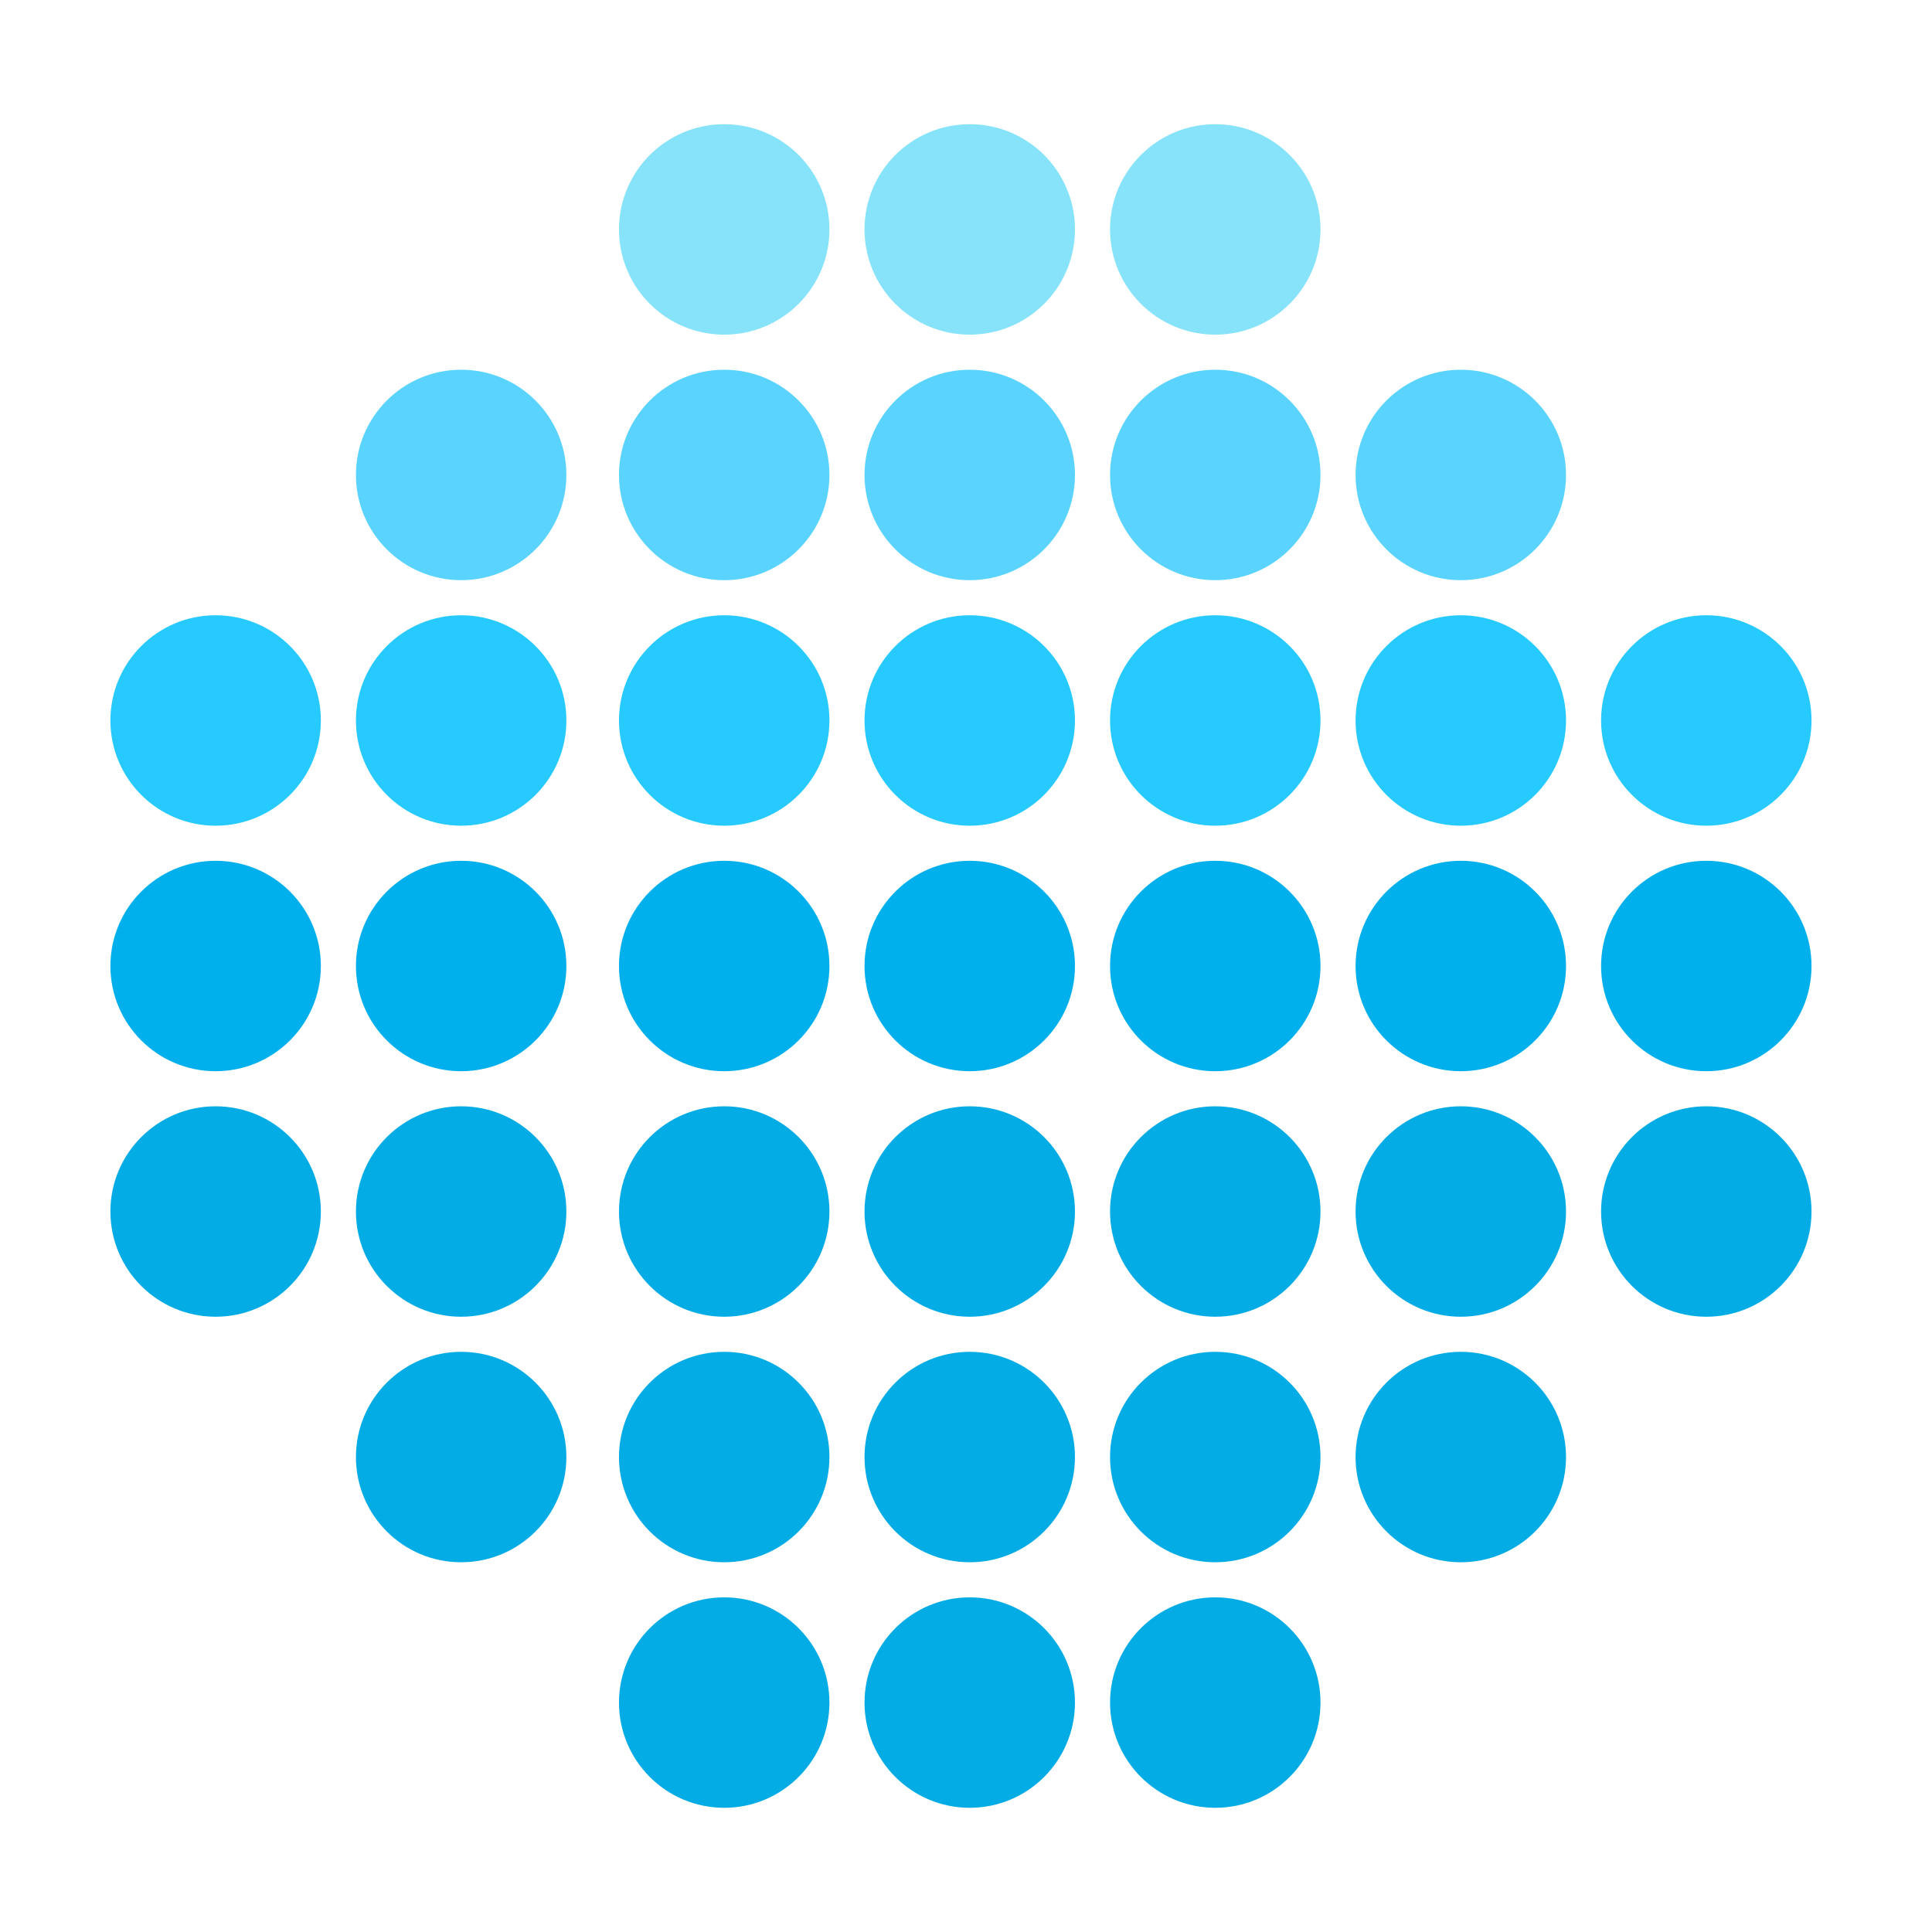 <svg width="70" height="70" viewBox="0 0 70 70" fill="none" xmlns="http://www.w3.org/2000/svg">
<g filter="url(#filter0_d_1_852)">
<path d="M30.052 4.312C30.052 6.418 28.345 8.125 26.24 8.125C24.134 8.125 22.427 6.418 22.427 4.312C22.427 2.207 24.134 0.5 26.24 0.5C28.345 0.5 30.052 2.207 30.052 4.312Z" fill="#86E3FA"/>
</g>
<g filter="url(#filter1_d_1_852)">
<path d="M38.948 4.312C38.948 6.418 37.241 8.125 35.135 8.125C33.03 8.125 31.323 6.418 31.323 4.312C31.323 2.207 33.03 0.5 35.135 0.5C37.241 0.5 38.948 2.207 38.948 4.312Z" fill="#86E3FA"/>
</g>
<g filter="url(#filter2_d_1_852)">
<path d="M47.844 4.312C47.844 6.418 46.137 8.125 44.031 8.125C41.926 8.125 40.219 6.418 40.219 4.312C40.219 2.207 41.926 0.5 44.031 0.5C46.137 0.5 47.844 2.207 47.844 4.312Z" fill="#86E3FA"/>
</g>
<g filter="url(#filter3_d_1_852)">
<path d="M30.052 31C30.052 33.106 28.345 34.812 26.24 34.812C24.134 34.812 22.427 33.106 22.427 31C22.427 28.894 24.134 27.188 26.24 27.188C28.345 27.188 30.052 28.894 30.052 31Z" fill="#00B0ED"/>
</g>
<g filter="url(#filter4_d_1_852)">
<path d="M38.948 31C38.948 33.106 37.241 34.812 35.135 34.812C33.03 34.812 31.323 33.106 31.323 31C31.323 28.894 33.03 27.188 35.135 27.188C37.241 27.188 38.948 28.894 38.948 31Z" fill="#00B0ED"/>
</g>
<g filter="url(#filter5_d_1_852)">
<path d="M47.844 31C47.844 33.106 46.137 34.812 44.031 34.812C41.926 34.812 40.219 33.106 40.219 31C40.219 28.894 41.926 27.188 44.031 27.188C46.137 27.188 47.844 28.894 47.844 31Z" fill="#00B0ED"/>
</g>
<g filter="url(#filter6_d_1_852)">
<path d="M30.052 39.896C30.052 42.001 28.345 43.708 26.24 43.708C24.134 43.708 22.427 42.001 22.427 39.896C22.427 37.79 24.134 36.083 26.24 36.083C28.345 36.083 30.052 37.79 30.052 39.896Z" fill="#04ACE6"/>
</g>
<g filter="url(#filter7_d_1_852)">
<path d="M38.948 39.896C38.948 42.001 37.241 43.708 35.135 43.708C33.03 43.708 31.323 42.001 31.323 39.896C31.323 37.79 33.03 36.083 35.135 36.083C37.241 36.083 38.948 37.79 38.948 39.896Z" fill="#04ACE6"/>
</g>
<g filter="url(#filter8_d_1_852)">
<path d="M47.844 39.896C47.844 42.001 46.137 43.708 44.031 43.708C41.926 43.708 40.219 42.001 40.219 39.896C40.219 37.79 41.926 36.083 44.031 36.083C46.137 36.083 47.844 37.79 47.844 39.896Z" fill="#04ACE6"/>
</g>
<g filter="url(#filter9_d_1_852)">
<path d="M30.052 48.792C30.052 50.897 28.345 52.604 26.24 52.604C24.134 52.604 22.427 50.897 22.427 48.792C22.427 46.686 24.134 44.979 26.24 44.979C28.345 44.979 30.052 46.686 30.052 48.792Z" fill="#04ACE6"/>
</g>
<g filter="url(#filter10_d_1_852)">
<path d="M38.948 48.792C38.948 50.897 37.241 52.604 35.135 52.604C33.03 52.604 31.323 50.897 31.323 48.792C31.323 46.686 33.03 44.979 35.135 44.979C37.241 44.979 38.948 46.686 38.948 48.792Z" fill="#04ACE6"/>
</g>
<g filter="url(#filter11_d_1_852)">
<path d="M47.844 48.792C47.844 50.897 46.137 52.604 44.031 52.604C41.926 52.604 40.219 50.897 40.219 48.792C40.219 46.686 41.926 44.979 44.031 44.979C46.137 44.979 47.844 46.686 47.844 48.792Z" fill="#04ACE6"/>
</g>
<g filter="url(#filter12_d_1_852)">
<path d="M30.052 57.688C30.052 59.793 28.345 61.5 26.24 61.5C24.134 61.5 22.427 59.793 22.427 57.688C22.427 55.582 24.134 53.875 26.24 53.875C28.345 53.875 30.052 55.582 30.052 57.688Z" fill="#04ACE6"/>
</g>
<g filter="url(#filter13_d_1_852)">
<path d="M38.948 57.688C38.948 59.793 37.241 61.5 35.135 61.5C33.03 61.5 31.323 59.793 31.323 57.688C31.323 55.582 33.03 53.875 35.135 53.875C37.241 53.875 38.948 55.582 38.948 57.688Z" fill="#04ACE6"/>
</g>
<g filter="url(#filter14_d_1_852)">
<path d="M47.844 57.688C47.844 59.793 46.137 61.5 44.031 61.5C41.926 61.5 40.219 59.793 40.219 57.688C40.219 55.582 41.926 53.875 44.031 53.875C46.137 53.875 47.844 55.582 47.844 57.688Z" fill="#04ACE6"/>
</g>
<g filter="url(#filter15_d_1_852)">
<path d="M30.052 22.104C30.052 24.21 28.345 25.917 26.24 25.917C24.134 25.917 22.427 24.21 22.427 22.104C22.427 19.999 24.134 18.292 26.24 18.292C28.345 18.292 30.052 19.999 30.052 22.104Z" fill="#26CAFF"/>
</g>
<g filter="url(#filter16_d_1_852)">
<path d="M38.948 22.104C38.948 24.21 37.241 25.917 35.135 25.917C33.03 25.917 31.323 24.21 31.323 22.104C31.323 19.999 33.03 18.292 35.135 18.292C37.241 18.292 38.948 19.999 38.948 22.104Z" fill="#26CAFF"/>
</g>
<g filter="url(#filter17_d_1_852)">
<path d="M47.844 22.104C47.844 24.21 46.137 25.917 44.031 25.917C41.926 25.917 40.219 24.21 40.219 22.104C40.219 19.999 41.926 18.292 44.031 18.292C46.137 18.292 47.844 19.999 47.844 22.104Z" fill="#26CAFF"/>
</g>
<g filter="url(#filter18_d_1_852)">
<path d="M30.052 13.208C30.052 15.314 28.345 17.021 26.24 17.021C24.134 17.021 22.427 15.314 22.427 13.208C22.427 11.103 24.134 9.396 26.24 9.396C28.345 9.396 30.052 11.103 30.052 13.208Z" fill="#5AD4FF"/>
</g>
<g filter="url(#filter19_d_1_852)">
<path d="M38.948 13.208C38.948 15.314 37.241 17.021 35.135 17.021C33.03 17.021 31.323 15.314 31.323 13.208C31.323 11.103 33.03 9.396 35.135 9.396C37.241 9.396 38.948 11.103 38.948 13.208Z" fill="#5AD4FF"/>
</g>
<g filter="url(#filter20_d_1_852)">
<path d="M47.844 13.208C47.844 15.314 46.137 17.021 44.031 17.021C41.926 17.021 40.219 15.314 40.219 13.208C40.219 11.103 41.926 9.396 44.031 9.396C46.137 9.396 47.844 11.103 47.844 13.208Z" fill="#5AD4FF"/>
</g>
<g filter="url(#filter21_d_1_852)">
<path d="M16.708 9.396C18.814 9.396 20.521 11.103 20.521 13.208C20.521 15.314 18.814 17.021 16.708 17.021C14.603 17.021 12.896 15.314 12.896 13.208C12.896 11.103 14.603 9.396 16.708 9.396Z" fill="#5AD4FF"/>
</g>
<g filter="url(#filter22_d_1_852)">
<path d="M16.708 44.979C18.814 44.979 20.521 46.686 20.521 48.792C20.521 50.897 18.814 52.604 16.708 52.604C14.603 52.604 12.896 50.897 12.896 48.792C12.896 46.686 14.603 44.979 16.708 44.979Z" fill="#04ACE6"/>
</g>
<g filter="url(#filter23_d_1_852)">
<path d="M52.927 44.979C55.033 44.979 56.74 46.686 56.74 48.792C56.74 50.897 55.033 52.604 52.927 52.604C50.822 52.604 49.115 50.897 49.115 48.792C49.115 46.686 50.822 44.979 52.927 44.979Z" fill="#04ACE6"/>
</g>
<g filter="url(#filter24_d_1_852)">
<path d="M7.812 36.083C9.918 36.083 11.625 37.79 11.625 39.896C11.625 42.001 9.918 43.708 7.812 43.708C5.707 43.708 4 42.001 4 39.896C4 37.79 5.707 36.083 7.812 36.083Z" fill="#04ACE6"/>
</g>
<g filter="url(#filter25_d_1_852)">
<path d="M16.708 36.083C18.814 36.083 20.521 37.79 20.521 39.896C20.521 42.001 18.814 43.708 16.708 43.708C14.603 43.708 12.896 42.001 12.896 39.896C12.896 37.79 14.603 36.083 16.708 36.083Z" fill="#04ACE6"/>
</g>
<g filter="url(#filter26_d_1_852)">
<path d="M7.812 27.188C9.918 27.188 11.625 28.894 11.625 31C11.625 33.106 9.918 34.812 7.812 34.812C5.707 34.812 4 33.106 4 31C4 28.894 5.707 27.188 7.812 27.188Z" fill="#00B0ED"/>
</g>
<g filter="url(#filter27_d_1_852)">
<path d="M16.708 27.188C18.814 27.188 20.521 28.894 20.521 31C20.521 33.106 18.814 34.812 16.708 34.812C14.603 34.812 12.896 33.106 12.896 31C12.896 28.894 14.603 27.188 16.708 27.188Z" fill="#00B0ED"/>
</g>
<g filter="url(#filter28_d_1_852)">
<path d="M7.812 18.292C9.918 18.292 11.625 19.999 11.625 22.104C11.625 24.21 9.918 25.917 7.812 25.917C5.707 25.917 4 24.21 4 22.104C4 19.999 5.707 18.292 7.812 18.292Z" fill="#26CAFF"/>
</g>
<g filter="url(#filter29_d_1_852)">
<path d="M16.708 18.292C18.814 18.292 20.521 19.999 20.521 22.104C20.521 24.21 18.814 25.917 16.708 25.917C14.603 25.917 12.896 24.21 12.896 22.104C12.896 19.999 14.603 18.292 16.708 18.292Z" fill="#26CAFF"/>
</g>
<g filter="url(#filter30_d_1_852)">
<path d="M52.927 36.083C55.033 36.083 56.74 37.79 56.74 39.896C56.74 42.001 55.033 43.708 52.927 43.708C50.822 43.708 49.115 42.001 49.115 39.896C49.115 37.79 50.822 36.083 52.927 36.083Z" fill="#04ACE6"/>
</g>
<g filter="url(#filter31_d_1_852)">
<path d="M61.823 36.083C63.928 36.083 65.635 37.79 65.635 39.896C65.635 42.001 63.928 43.708 61.823 43.708C59.717 43.708 58.01 42.001 58.01 39.896C58.01 37.79 59.717 36.083 61.823 36.083Z" fill="#04ACE6"/>
</g>
<g filter="url(#filter32_d_1_852)">
<path d="M52.927 27.188C55.033 27.188 56.74 28.894 56.74 31C56.74 33.106 55.033 34.812 52.927 34.812C50.822 34.812 49.115 33.106 49.115 31C49.115 28.894 50.822 27.188 52.927 27.188Z" fill="#00B0ED"/>
</g>
<g filter="url(#filter33_d_1_852)">
<path d="M61.823 27.188C63.928 27.188 65.635 28.894 65.635 31C65.635 33.106 63.928 34.812 61.823 34.812C59.717 34.812 58.01 33.106 58.01 31C58.01 28.894 59.717 27.188 61.823 27.188Z" fill="#00B0ED"/>
</g>
<g filter="url(#filter34_d_1_852)">
<path d="M52.927 18.292C55.033 18.292 56.74 19.999 56.74 22.104C56.74 24.21 55.033 25.917 52.927 25.917C50.822 25.917 49.115 24.21 49.115 22.104C49.115 19.999 50.822 18.292 52.927 18.292Z" fill="#26CAFF"/>
</g>
<g filter="url(#filter35_d_1_852)">
<path d="M61.823 18.292C63.928 18.292 65.635 19.999 65.635 22.104C65.635 24.21 63.928 25.917 61.823 25.917C59.717 25.917 58.01 24.21 58.01 22.104C58.01 19.999 59.717 18.292 61.823 18.292Z" fill="#26CAFF"/>
</g>
<g filter="url(#filter36_d_1_852)">
<path d="M52.927 9.396C55.033 9.396 56.74 11.103 56.74 13.208C56.74 15.314 55.033 17.021 52.927 17.021C50.822 17.021 49.115 15.314 49.115 13.208C49.115 11.103 50.822 9.396 52.927 9.396Z" fill="#5AD4FF"/>
</g>
<defs>
<filter id="filter0_d_1_852" x="18.427" y="0.5" width="15.625" height="15.625" filterUnits="userSpaceOnUse" color-interpolation-filters="sRGB">
<feFlood flood-opacity="0" result="BackgroundImageFix"/>
<feColorMatrix in="SourceAlpha" type="matrix" values="0 0 0 0 0 0 0 0 0 0 0 0 0 0 0 0 0 0 127 0" result="hardAlpha"/>
<feOffset dy="4"/>
<feGaussianBlur stdDeviation="2"/>
<feComposite in2="hardAlpha" operator="out"/>
<feColorMatrix type="matrix" values="0 0 0 0 0 0 0 0 0 0 0 0 0 0 0 0 0 0 0.25 0"/>
<feBlend mode="normal" in2="BackgroundImageFix" result="effect1_dropShadow_1_852"/>
<feBlend mode="normal" in="SourceGraphic" in2="effect1_dropShadow_1_852" result="shape"/>
</filter>
<filter id="filter1_d_1_852" x="27.323" y="0.5" width="15.625" height="15.625" filterUnits="userSpaceOnUse" color-interpolation-filters="sRGB">
<feFlood flood-opacity="0" result="BackgroundImageFix"/>
<feColorMatrix in="SourceAlpha" type="matrix" values="0 0 0 0 0 0 0 0 0 0 0 0 0 0 0 0 0 0 127 0" result="hardAlpha"/>
<feOffset dy="4"/>
<feGaussianBlur stdDeviation="2"/>
<feComposite in2="hardAlpha" operator="out"/>
<feColorMatrix type="matrix" values="0 0 0 0 0 0 0 0 0 0 0 0 0 0 0 0 0 0 0.25 0"/>
<feBlend mode="normal" in2="BackgroundImageFix" result="effect1_dropShadow_1_852"/>
<feBlend mode="normal" in="SourceGraphic" in2="effect1_dropShadow_1_852" result="shape"/>
</filter>
<filter id="filter2_d_1_852" x="36.219" y="0.5" width="15.625" height="15.625" filterUnits="userSpaceOnUse" color-interpolation-filters="sRGB">
<feFlood flood-opacity="0" result="BackgroundImageFix"/>
<feColorMatrix in="SourceAlpha" type="matrix" values="0 0 0 0 0 0 0 0 0 0 0 0 0 0 0 0 0 0 127 0" result="hardAlpha"/>
<feOffset dy="4"/>
<feGaussianBlur stdDeviation="2"/>
<feComposite in2="hardAlpha" operator="out"/>
<feColorMatrix type="matrix" values="0 0 0 0 0 0 0 0 0 0 0 0 0 0 0 0 0 0 0.25 0"/>
<feBlend mode="normal" in2="BackgroundImageFix" result="effect1_dropShadow_1_852"/>
<feBlend mode="normal" in="SourceGraphic" in2="effect1_dropShadow_1_852" result="shape"/>
</filter>
<filter id="filter3_d_1_852" x="18.427" y="27.188" width="15.625" height="15.625" filterUnits="userSpaceOnUse" color-interpolation-filters="sRGB">
<feFlood flood-opacity="0" result="BackgroundImageFix"/>
<feColorMatrix in="SourceAlpha" type="matrix" values="0 0 0 0 0 0 0 0 0 0 0 0 0 0 0 0 0 0 127 0" result="hardAlpha"/>
<feOffset dy="4"/>
<feGaussianBlur stdDeviation="2"/>
<feComposite in2="hardAlpha" operator="out"/>
<feColorMatrix type="matrix" values="0 0 0 0 0 0 0 0 0 0 0 0 0 0 0 0 0 0 0.25 0"/>
<feBlend mode="normal" in2="BackgroundImageFix" result="effect1_dropShadow_1_852"/>
<feBlend mode="normal" in="SourceGraphic" in2="effect1_dropShadow_1_852" result="shape"/>
</filter>
<filter id="filter4_d_1_852" x="27.323" y="27.188" width="15.625" height="15.625" filterUnits="userSpaceOnUse" color-interpolation-filters="sRGB">
<feFlood flood-opacity="0" result="BackgroundImageFix"/>
<feColorMatrix in="SourceAlpha" type="matrix" values="0 0 0 0 0 0 0 0 0 0 0 0 0 0 0 0 0 0 127 0" result="hardAlpha"/>
<feOffset dy="4"/>
<feGaussianBlur stdDeviation="2"/>
<feComposite in2="hardAlpha" operator="out"/>
<feColorMatrix type="matrix" values="0 0 0 0 0 0 0 0 0 0 0 0 0 0 0 0 0 0 0.25 0"/>
<feBlend mode="normal" in2="BackgroundImageFix" result="effect1_dropShadow_1_852"/>
<feBlend mode="normal" in="SourceGraphic" in2="effect1_dropShadow_1_852" result="shape"/>
</filter>
<filter id="filter5_d_1_852" x="36.219" y="27.188" width="15.625" height="15.625" filterUnits="userSpaceOnUse" color-interpolation-filters="sRGB">
<feFlood flood-opacity="0" result="BackgroundImageFix"/>
<feColorMatrix in="SourceAlpha" type="matrix" values="0 0 0 0 0 0 0 0 0 0 0 0 0 0 0 0 0 0 127 0" result="hardAlpha"/>
<feOffset dy="4"/>
<feGaussianBlur stdDeviation="2"/>
<feComposite in2="hardAlpha" operator="out"/>
<feColorMatrix type="matrix" values="0 0 0 0 0 0 0 0 0 0 0 0 0 0 0 0 0 0 0.25 0"/>
<feBlend mode="normal" in2="BackgroundImageFix" result="effect1_dropShadow_1_852"/>
<feBlend mode="normal" in="SourceGraphic" in2="effect1_dropShadow_1_852" result="shape"/>
</filter>
<filter id="filter6_d_1_852" x="18.427" y="36.083" width="15.625" height="15.625" filterUnits="userSpaceOnUse" color-interpolation-filters="sRGB">
<feFlood flood-opacity="0" result="BackgroundImageFix"/>
<feColorMatrix in="SourceAlpha" type="matrix" values="0 0 0 0 0 0 0 0 0 0 0 0 0 0 0 0 0 0 127 0" result="hardAlpha"/>
<feOffset dy="4"/>
<feGaussianBlur stdDeviation="2"/>
<feComposite in2="hardAlpha" operator="out"/>
<feColorMatrix type="matrix" values="0 0 0 0 0 0 0 0 0 0 0 0 0 0 0 0 0 0 0.25 0"/>
<feBlend mode="normal" in2="BackgroundImageFix" result="effect1_dropShadow_1_852"/>
<feBlend mode="normal" in="SourceGraphic" in2="effect1_dropShadow_1_852" result="shape"/>
</filter>
<filter id="filter7_d_1_852" x="27.323" y="36.083" width="15.625" height="15.625" filterUnits="userSpaceOnUse" color-interpolation-filters="sRGB">
<feFlood flood-opacity="0" result="BackgroundImageFix"/>
<feColorMatrix in="SourceAlpha" type="matrix" values="0 0 0 0 0 0 0 0 0 0 0 0 0 0 0 0 0 0 127 0" result="hardAlpha"/>
<feOffset dy="4"/>
<feGaussianBlur stdDeviation="2"/>
<feComposite in2="hardAlpha" operator="out"/>
<feColorMatrix type="matrix" values="0 0 0 0 0 0 0 0 0 0 0 0 0 0 0 0 0 0 0.25 0"/>
<feBlend mode="normal" in2="BackgroundImageFix" result="effect1_dropShadow_1_852"/>
<feBlend mode="normal" in="SourceGraphic" in2="effect1_dropShadow_1_852" result="shape"/>
</filter>
<filter id="filter8_d_1_852" x="36.219" y="36.083" width="15.625" height="15.625" filterUnits="userSpaceOnUse" color-interpolation-filters="sRGB">
<feFlood flood-opacity="0" result="BackgroundImageFix"/>
<feColorMatrix in="SourceAlpha" type="matrix" values="0 0 0 0 0 0 0 0 0 0 0 0 0 0 0 0 0 0 127 0" result="hardAlpha"/>
<feOffset dy="4"/>
<feGaussianBlur stdDeviation="2"/>
<feComposite in2="hardAlpha" operator="out"/>
<feColorMatrix type="matrix" values="0 0 0 0 0 0 0 0 0 0 0 0 0 0 0 0 0 0 0.25 0"/>
<feBlend mode="normal" in2="BackgroundImageFix" result="effect1_dropShadow_1_852"/>
<feBlend mode="normal" in="SourceGraphic" in2="effect1_dropShadow_1_852" result="shape"/>
</filter>
<filter id="filter9_d_1_852" x="18.427" y="44.979" width="15.625" height="15.625" filterUnits="userSpaceOnUse" color-interpolation-filters="sRGB">
<feFlood flood-opacity="0" result="BackgroundImageFix"/>
<feColorMatrix in="SourceAlpha" type="matrix" values="0 0 0 0 0 0 0 0 0 0 0 0 0 0 0 0 0 0 127 0" result="hardAlpha"/>
<feOffset dy="4"/>
<feGaussianBlur stdDeviation="2"/>
<feComposite in2="hardAlpha" operator="out"/>
<feColorMatrix type="matrix" values="0 0 0 0 0 0 0 0 0 0 0 0 0 0 0 0 0 0 0.25 0"/>
<feBlend mode="normal" in2="BackgroundImageFix" result="effect1_dropShadow_1_852"/>
<feBlend mode="normal" in="SourceGraphic" in2="effect1_dropShadow_1_852" result="shape"/>
</filter>
<filter id="filter10_d_1_852" x="27.323" y="44.979" width="15.625" height="15.625" filterUnits="userSpaceOnUse" color-interpolation-filters="sRGB">
<feFlood flood-opacity="0" result="BackgroundImageFix"/>
<feColorMatrix in="SourceAlpha" type="matrix" values="0 0 0 0 0 0 0 0 0 0 0 0 0 0 0 0 0 0 127 0" result="hardAlpha"/>
<feOffset dy="4"/>
<feGaussianBlur stdDeviation="2"/>
<feComposite in2="hardAlpha" operator="out"/>
<feColorMatrix type="matrix" values="0 0 0 0 0 0 0 0 0 0 0 0 0 0 0 0 0 0 0.25 0"/>
<feBlend mode="normal" in2="BackgroundImageFix" result="effect1_dropShadow_1_852"/>
<feBlend mode="normal" in="SourceGraphic" in2="effect1_dropShadow_1_852" result="shape"/>
</filter>
<filter id="filter11_d_1_852" x="36.219" y="44.979" width="15.625" height="15.625" filterUnits="userSpaceOnUse" color-interpolation-filters="sRGB">
<feFlood flood-opacity="0" result="BackgroundImageFix"/>
<feColorMatrix in="SourceAlpha" type="matrix" values="0 0 0 0 0 0 0 0 0 0 0 0 0 0 0 0 0 0 127 0" result="hardAlpha"/>
<feOffset dy="4"/>
<feGaussianBlur stdDeviation="2"/>
<feComposite in2="hardAlpha" operator="out"/>
<feColorMatrix type="matrix" values="0 0 0 0 0 0 0 0 0 0 0 0 0 0 0 0 0 0 0.25 0"/>
<feBlend mode="normal" in2="BackgroundImageFix" result="effect1_dropShadow_1_852"/>
<feBlend mode="normal" in="SourceGraphic" in2="effect1_dropShadow_1_852" result="shape"/>
</filter>
<filter id="filter12_d_1_852" x="18.427" y="53.875" width="15.625" height="15.625" filterUnits="userSpaceOnUse" color-interpolation-filters="sRGB">
<feFlood flood-opacity="0" result="BackgroundImageFix"/>
<feColorMatrix in="SourceAlpha" type="matrix" values="0 0 0 0 0 0 0 0 0 0 0 0 0 0 0 0 0 0 127 0" result="hardAlpha"/>
<feOffset dy="4"/>
<feGaussianBlur stdDeviation="2"/>
<feComposite in2="hardAlpha" operator="out"/>
<feColorMatrix type="matrix" values="0 0 0 0 0 0 0 0 0 0 0 0 0 0 0 0 0 0 0.25 0"/>
<feBlend mode="normal" in2="BackgroundImageFix" result="effect1_dropShadow_1_852"/>
<feBlend mode="normal" in="SourceGraphic" in2="effect1_dropShadow_1_852" result="shape"/>
</filter>
<filter id="filter13_d_1_852" x="27.323" y="53.875" width="15.625" height="15.625" filterUnits="userSpaceOnUse" color-interpolation-filters="sRGB">
<feFlood flood-opacity="0" result="BackgroundImageFix"/>
<feColorMatrix in="SourceAlpha" type="matrix" values="0 0 0 0 0 0 0 0 0 0 0 0 0 0 0 0 0 0 127 0" result="hardAlpha"/>
<feOffset dy="4"/>
<feGaussianBlur stdDeviation="2"/>
<feComposite in2="hardAlpha" operator="out"/>
<feColorMatrix type="matrix" values="0 0 0 0 0 0 0 0 0 0 0 0 0 0 0 0 0 0 0.25 0"/>
<feBlend mode="normal" in2="BackgroundImageFix" result="effect1_dropShadow_1_852"/>
<feBlend mode="normal" in="SourceGraphic" in2="effect1_dropShadow_1_852" result="shape"/>
</filter>
<filter id="filter14_d_1_852" x="36.219" y="53.875" width="15.625" height="15.625" filterUnits="userSpaceOnUse" color-interpolation-filters="sRGB">
<feFlood flood-opacity="0" result="BackgroundImageFix"/>
<feColorMatrix in="SourceAlpha" type="matrix" values="0 0 0 0 0 0 0 0 0 0 0 0 0 0 0 0 0 0 127 0" result="hardAlpha"/>
<feOffset dy="4"/>
<feGaussianBlur stdDeviation="2"/>
<feComposite in2="hardAlpha" operator="out"/>
<feColorMatrix type="matrix" values="0 0 0 0 0 0 0 0 0 0 0 0 0 0 0 0 0 0 0.25 0"/>
<feBlend mode="normal" in2="BackgroundImageFix" result="effect1_dropShadow_1_852"/>
<feBlend mode="normal" in="SourceGraphic" in2="effect1_dropShadow_1_852" result="shape"/>
</filter>
<filter id="filter15_d_1_852" x="18.427" y="18.292" width="15.625" height="15.625" filterUnits="userSpaceOnUse" color-interpolation-filters="sRGB">
<feFlood flood-opacity="0" result="BackgroundImageFix"/>
<feColorMatrix in="SourceAlpha" type="matrix" values="0 0 0 0 0 0 0 0 0 0 0 0 0 0 0 0 0 0 127 0" result="hardAlpha"/>
<feOffset dy="4"/>
<feGaussianBlur stdDeviation="2"/>
<feComposite in2="hardAlpha" operator="out"/>
<feColorMatrix type="matrix" values="0 0 0 0 0 0 0 0 0 0 0 0 0 0 0 0 0 0 0.25 0"/>
<feBlend mode="normal" in2="BackgroundImageFix" result="effect1_dropShadow_1_852"/>
<feBlend mode="normal" in="SourceGraphic" in2="effect1_dropShadow_1_852" result="shape"/>
</filter>
<filter id="filter16_d_1_852" x="27.323" y="18.292" width="15.625" height="15.625" filterUnits="userSpaceOnUse" color-interpolation-filters="sRGB">
<feFlood flood-opacity="0" result="BackgroundImageFix"/>
<feColorMatrix in="SourceAlpha" type="matrix" values="0 0 0 0 0 0 0 0 0 0 0 0 0 0 0 0 0 0 127 0" result="hardAlpha"/>
<feOffset dy="4"/>
<feGaussianBlur stdDeviation="2"/>
<feComposite in2="hardAlpha" operator="out"/>
<feColorMatrix type="matrix" values="0 0 0 0 0 0 0 0 0 0 0 0 0 0 0 0 0 0 0.25 0"/>
<feBlend mode="normal" in2="BackgroundImageFix" result="effect1_dropShadow_1_852"/>
<feBlend mode="normal" in="SourceGraphic" in2="effect1_dropShadow_1_852" result="shape"/>
</filter>
<filter id="filter17_d_1_852" x="36.219" y="18.292" width="15.625" height="15.625" filterUnits="userSpaceOnUse" color-interpolation-filters="sRGB">
<feFlood flood-opacity="0" result="BackgroundImageFix"/>
<feColorMatrix in="SourceAlpha" type="matrix" values="0 0 0 0 0 0 0 0 0 0 0 0 0 0 0 0 0 0 127 0" result="hardAlpha"/>
<feOffset dy="4"/>
<feGaussianBlur stdDeviation="2"/>
<feComposite in2="hardAlpha" operator="out"/>
<feColorMatrix type="matrix" values="0 0 0 0 0 0 0 0 0 0 0 0 0 0 0 0 0 0 0.25 0"/>
<feBlend mode="normal" in2="BackgroundImageFix" result="effect1_dropShadow_1_852"/>
<feBlend mode="normal" in="SourceGraphic" in2="effect1_dropShadow_1_852" result="shape"/>
</filter>
<filter id="filter18_d_1_852" x="18.427" y="9.396" width="15.625" height="15.625" filterUnits="userSpaceOnUse" color-interpolation-filters="sRGB">
<feFlood flood-opacity="0" result="BackgroundImageFix"/>
<feColorMatrix in="SourceAlpha" type="matrix" values="0 0 0 0 0 0 0 0 0 0 0 0 0 0 0 0 0 0 127 0" result="hardAlpha"/>
<feOffset dy="4"/>
<feGaussianBlur stdDeviation="2"/>
<feComposite in2="hardAlpha" operator="out"/>
<feColorMatrix type="matrix" values="0 0 0 0 0 0 0 0 0 0 0 0 0 0 0 0 0 0 0.25 0"/>
<feBlend mode="normal" in2="BackgroundImageFix" result="effect1_dropShadow_1_852"/>
<feBlend mode="normal" in="SourceGraphic" in2="effect1_dropShadow_1_852" result="shape"/>
</filter>
<filter id="filter19_d_1_852" x="27.323" y="9.396" width="15.625" height="15.625" filterUnits="userSpaceOnUse" color-interpolation-filters="sRGB">
<feFlood flood-opacity="0" result="BackgroundImageFix"/>
<feColorMatrix in="SourceAlpha" type="matrix" values="0 0 0 0 0 0 0 0 0 0 0 0 0 0 0 0 0 0 127 0" result="hardAlpha"/>
<feOffset dy="4"/>
<feGaussianBlur stdDeviation="2"/>
<feComposite in2="hardAlpha" operator="out"/>
<feColorMatrix type="matrix" values="0 0 0 0 0 0 0 0 0 0 0 0 0 0 0 0 0 0 0.25 0"/>
<feBlend mode="normal" in2="BackgroundImageFix" result="effect1_dropShadow_1_852"/>
<feBlend mode="normal" in="SourceGraphic" in2="effect1_dropShadow_1_852" result="shape"/>
</filter>
<filter id="filter20_d_1_852" x="36.219" y="9.396" width="15.625" height="15.625" filterUnits="userSpaceOnUse" color-interpolation-filters="sRGB">
<feFlood flood-opacity="0" result="BackgroundImageFix"/>
<feColorMatrix in="SourceAlpha" type="matrix" values="0 0 0 0 0 0 0 0 0 0 0 0 0 0 0 0 0 0 127 0" result="hardAlpha"/>
<feOffset dy="4"/>
<feGaussianBlur stdDeviation="2"/>
<feComposite in2="hardAlpha" operator="out"/>
<feColorMatrix type="matrix" values="0 0 0 0 0 0 0 0 0 0 0 0 0 0 0 0 0 0 0.25 0"/>
<feBlend mode="normal" in2="BackgroundImageFix" result="effect1_dropShadow_1_852"/>
<feBlend mode="normal" in="SourceGraphic" in2="effect1_dropShadow_1_852" result="shape"/>
</filter>
<filter id="filter21_d_1_852" x="8.896" y="9.396" width="15.625" height="15.625" filterUnits="userSpaceOnUse" color-interpolation-filters="sRGB">
<feFlood flood-opacity="0" result="BackgroundImageFix"/>
<feColorMatrix in="SourceAlpha" type="matrix" values="0 0 0 0 0 0 0 0 0 0 0 0 0 0 0 0 0 0 127 0" result="hardAlpha"/>
<feOffset dy="4"/>
<feGaussianBlur stdDeviation="2"/>
<feComposite in2="hardAlpha" operator="out"/>
<feColorMatrix type="matrix" values="0 0 0 0 0 0 0 0 0 0 0 0 0 0 0 0 0 0 0.25 0"/>
<feBlend mode="normal" in2="BackgroundImageFix" result="effect1_dropShadow_1_852"/>
<feBlend mode="normal" in="SourceGraphic" in2="effect1_dropShadow_1_852" result="shape"/>
</filter>
<filter id="filter22_d_1_852" x="8.896" y="44.979" width="15.625" height="15.625" filterUnits="userSpaceOnUse" color-interpolation-filters="sRGB">
<feFlood flood-opacity="0" result="BackgroundImageFix"/>
<feColorMatrix in="SourceAlpha" type="matrix" values="0 0 0 0 0 0 0 0 0 0 0 0 0 0 0 0 0 0 127 0" result="hardAlpha"/>
<feOffset dy="4"/>
<feGaussianBlur stdDeviation="2"/>
<feComposite in2="hardAlpha" operator="out"/>
<feColorMatrix type="matrix" values="0 0 0 0 0 0 0 0 0 0 0 0 0 0 0 0 0 0 0.25 0"/>
<feBlend mode="normal" in2="BackgroundImageFix" result="effect1_dropShadow_1_852"/>
<feBlend mode="normal" in="SourceGraphic" in2="effect1_dropShadow_1_852" result="shape"/>
</filter>
<filter id="filter23_d_1_852" x="45.115" y="44.979" width="15.625" height="15.625" filterUnits="userSpaceOnUse" color-interpolation-filters="sRGB">
<feFlood flood-opacity="0" result="BackgroundImageFix"/>
<feColorMatrix in="SourceAlpha" type="matrix" values="0 0 0 0 0 0 0 0 0 0 0 0 0 0 0 0 0 0 127 0" result="hardAlpha"/>
<feOffset dy="4"/>
<feGaussianBlur stdDeviation="2"/>
<feComposite in2="hardAlpha" operator="out"/>
<feColorMatrix type="matrix" values="0 0 0 0 0 0 0 0 0 0 0 0 0 0 0 0 0 0 0.25 0"/>
<feBlend mode="normal" in2="BackgroundImageFix" result="effect1_dropShadow_1_852"/>
<feBlend mode="normal" in="SourceGraphic" in2="effect1_dropShadow_1_852" result="shape"/>
</filter>
<filter id="filter24_d_1_852" x="0" y="36.083" width="15.625" height="15.625" filterUnits="userSpaceOnUse" color-interpolation-filters="sRGB">
<feFlood flood-opacity="0" result="BackgroundImageFix"/>
<feColorMatrix in="SourceAlpha" type="matrix" values="0 0 0 0 0 0 0 0 0 0 0 0 0 0 0 0 0 0 127 0" result="hardAlpha"/>
<feOffset dy="4"/>
<feGaussianBlur stdDeviation="2"/>
<feComposite in2="hardAlpha" operator="out"/>
<feColorMatrix type="matrix" values="0 0 0 0 0 0 0 0 0 0 0 0 0 0 0 0 0 0 0.25 0"/>
<feBlend mode="normal" in2="BackgroundImageFix" result="effect1_dropShadow_1_852"/>
<feBlend mode="normal" in="SourceGraphic" in2="effect1_dropShadow_1_852" result="shape"/>
</filter>
<filter id="filter25_d_1_852" x="8.896" y="36.083" width="15.625" height="15.625" filterUnits="userSpaceOnUse" color-interpolation-filters="sRGB">
<feFlood flood-opacity="0" result="BackgroundImageFix"/>
<feColorMatrix in="SourceAlpha" type="matrix" values="0 0 0 0 0 0 0 0 0 0 0 0 0 0 0 0 0 0 127 0" result="hardAlpha"/>
<feOffset dy="4"/>
<feGaussianBlur stdDeviation="2"/>
<feComposite in2="hardAlpha" operator="out"/>
<feColorMatrix type="matrix" values="0 0 0 0 0 0 0 0 0 0 0 0 0 0 0 0 0 0 0.25 0"/>
<feBlend mode="normal" in2="BackgroundImageFix" result="effect1_dropShadow_1_852"/>
<feBlend mode="normal" in="SourceGraphic" in2="effect1_dropShadow_1_852" result="shape"/>
</filter>
<filter id="filter26_d_1_852" x="0" y="27.188" width="15.625" height="15.625" filterUnits="userSpaceOnUse" color-interpolation-filters="sRGB">
<feFlood flood-opacity="0" result="BackgroundImageFix"/>
<feColorMatrix in="SourceAlpha" type="matrix" values="0 0 0 0 0 0 0 0 0 0 0 0 0 0 0 0 0 0 127 0" result="hardAlpha"/>
<feOffset dy="4"/>
<feGaussianBlur stdDeviation="2"/>
<feComposite in2="hardAlpha" operator="out"/>
<feColorMatrix type="matrix" values="0 0 0 0 0 0 0 0 0 0 0 0 0 0 0 0 0 0 0.25 0"/>
<feBlend mode="normal" in2="BackgroundImageFix" result="effect1_dropShadow_1_852"/>
<feBlend mode="normal" in="SourceGraphic" in2="effect1_dropShadow_1_852" result="shape"/>
</filter>
<filter id="filter27_d_1_852" x="8.896" y="27.188" width="15.625" height="15.625" filterUnits="userSpaceOnUse" color-interpolation-filters="sRGB">
<feFlood flood-opacity="0" result="BackgroundImageFix"/>
<feColorMatrix in="SourceAlpha" type="matrix" values="0 0 0 0 0 0 0 0 0 0 0 0 0 0 0 0 0 0 127 0" result="hardAlpha"/>
<feOffset dy="4"/>
<feGaussianBlur stdDeviation="2"/>
<feComposite in2="hardAlpha" operator="out"/>
<feColorMatrix type="matrix" values="0 0 0 0 0 0 0 0 0 0 0 0 0 0 0 0 0 0 0.25 0"/>
<feBlend mode="normal" in2="BackgroundImageFix" result="effect1_dropShadow_1_852"/>
<feBlend mode="normal" in="SourceGraphic" in2="effect1_dropShadow_1_852" result="shape"/>
</filter>
<filter id="filter28_d_1_852" x="0" y="18.292" width="15.625" height="15.625" filterUnits="userSpaceOnUse" color-interpolation-filters="sRGB">
<feFlood flood-opacity="0" result="BackgroundImageFix"/>
<feColorMatrix in="SourceAlpha" type="matrix" values="0 0 0 0 0 0 0 0 0 0 0 0 0 0 0 0 0 0 127 0" result="hardAlpha"/>
<feOffset dy="4"/>
<feGaussianBlur stdDeviation="2"/>
<feComposite in2="hardAlpha" operator="out"/>
<feColorMatrix type="matrix" values="0 0 0 0 0 0 0 0 0 0 0 0 0 0 0 0 0 0 0.25 0"/>
<feBlend mode="normal" in2="BackgroundImageFix" result="effect1_dropShadow_1_852"/>
<feBlend mode="normal" in="SourceGraphic" in2="effect1_dropShadow_1_852" result="shape"/>
</filter>
<filter id="filter29_d_1_852" x="8.896" y="18.292" width="15.625" height="15.625" filterUnits="userSpaceOnUse" color-interpolation-filters="sRGB">
<feFlood flood-opacity="0" result="BackgroundImageFix"/>
<feColorMatrix in="SourceAlpha" type="matrix" values="0 0 0 0 0 0 0 0 0 0 0 0 0 0 0 0 0 0 127 0" result="hardAlpha"/>
<feOffset dy="4"/>
<feGaussianBlur stdDeviation="2"/>
<feComposite in2="hardAlpha" operator="out"/>
<feColorMatrix type="matrix" values="0 0 0 0 0 0 0 0 0 0 0 0 0 0 0 0 0 0 0.25 0"/>
<feBlend mode="normal" in2="BackgroundImageFix" result="effect1_dropShadow_1_852"/>
<feBlend mode="normal" in="SourceGraphic" in2="effect1_dropShadow_1_852" result="shape"/>
</filter>
<filter id="filter30_d_1_852" x="45.115" y="36.083" width="15.625" height="15.625" filterUnits="userSpaceOnUse" color-interpolation-filters="sRGB">
<feFlood flood-opacity="0" result="BackgroundImageFix"/>
<feColorMatrix in="SourceAlpha" type="matrix" values="0 0 0 0 0 0 0 0 0 0 0 0 0 0 0 0 0 0 127 0" result="hardAlpha"/>
<feOffset dy="4"/>
<feGaussianBlur stdDeviation="2"/>
<feComposite in2="hardAlpha" operator="out"/>
<feColorMatrix type="matrix" values="0 0 0 0 0 0 0 0 0 0 0 0 0 0 0 0 0 0 0.25 0"/>
<feBlend mode="normal" in2="BackgroundImageFix" result="effect1_dropShadow_1_852"/>
<feBlend mode="normal" in="SourceGraphic" in2="effect1_dropShadow_1_852" result="shape"/>
</filter>
<filter id="filter31_d_1_852" x="54.01" y="36.083" width="15.625" height="15.625" filterUnits="userSpaceOnUse" color-interpolation-filters="sRGB">
<feFlood flood-opacity="0" result="BackgroundImageFix"/>
<feColorMatrix in="SourceAlpha" type="matrix" values="0 0 0 0 0 0 0 0 0 0 0 0 0 0 0 0 0 0 127 0" result="hardAlpha"/>
<feOffset dy="4"/>
<feGaussianBlur stdDeviation="2"/>
<feComposite in2="hardAlpha" operator="out"/>
<feColorMatrix type="matrix" values="0 0 0 0 0 0 0 0 0 0 0 0 0 0 0 0 0 0 0.25 0"/>
<feBlend mode="normal" in2="BackgroundImageFix" result="effect1_dropShadow_1_852"/>
<feBlend mode="normal" in="SourceGraphic" in2="effect1_dropShadow_1_852" result="shape"/>
</filter>
<filter id="filter32_d_1_852" x="45.115" y="27.188" width="15.625" height="15.625" filterUnits="userSpaceOnUse" color-interpolation-filters="sRGB">
<feFlood flood-opacity="0" result="BackgroundImageFix"/>
<feColorMatrix in="SourceAlpha" type="matrix" values="0 0 0 0 0 0 0 0 0 0 0 0 0 0 0 0 0 0 127 0" result="hardAlpha"/>
<feOffset dy="4"/>
<feGaussianBlur stdDeviation="2"/>
<feComposite in2="hardAlpha" operator="out"/>
<feColorMatrix type="matrix" values="0 0 0 0 0 0 0 0 0 0 0 0 0 0 0 0 0 0 0.25 0"/>
<feBlend mode="normal" in2="BackgroundImageFix" result="effect1_dropShadow_1_852"/>
<feBlend mode="normal" in="SourceGraphic" in2="effect1_dropShadow_1_852" result="shape"/>
</filter>
<filter id="filter33_d_1_852" x="54.01" y="27.188" width="15.625" height="15.625" filterUnits="userSpaceOnUse" color-interpolation-filters="sRGB">
<feFlood flood-opacity="0" result="BackgroundImageFix"/>
<feColorMatrix in="SourceAlpha" type="matrix" values="0 0 0 0 0 0 0 0 0 0 0 0 0 0 0 0 0 0 127 0" result="hardAlpha"/>
<feOffset dy="4"/>
<feGaussianBlur stdDeviation="2"/>
<feComposite in2="hardAlpha" operator="out"/>
<feColorMatrix type="matrix" values="0 0 0 0 0 0 0 0 0 0 0 0 0 0 0 0 0 0 0.25 0"/>
<feBlend mode="normal" in2="BackgroundImageFix" result="effect1_dropShadow_1_852"/>
<feBlend mode="normal" in="SourceGraphic" in2="effect1_dropShadow_1_852" result="shape"/>
</filter>
<filter id="filter34_d_1_852" x="45.115" y="18.292" width="15.625" height="15.625" filterUnits="userSpaceOnUse" color-interpolation-filters="sRGB">
<feFlood flood-opacity="0" result="BackgroundImageFix"/>
<feColorMatrix in="SourceAlpha" type="matrix" values="0 0 0 0 0 0 0 0 0 0 0 0 0 0 0 0 0 0 127 0" result="hardAlpha"/>
<feOffset dy="4"/>
<feGaussianBlur stdDeviation="2"/>
<feComposite in2="hardAlpha" operator="out"/>
<feColorMatrix type="matrix" values="0 0 0 0 0 0 0 0 0 0 0 0 0 0 0 0 0 0 0.25 0"/>
<feBlend mode="normal" in2="BackgroundImageFix" result="effect1_dropShadow_1_852"/>
<feBlend mode="normal" in="SourceGraphic" in2="effect1_dropShadow_1_852" result="shape"/>
</filter>
<filter id="filter35_d_1_852" x="54.01" y="18.292" width="15.625" height="15.625" filterUnits="userSpaceOnUse" color-interpolation-filters="sRGB">
<feFlood flood-opacity="0" result="BackgroundImageFix"/>
<feColorMatrix in="SourceAlpha" type="matrix" values="0 0 0 0 0 0 0 0 0 0 0 0 0 0 0 0 0 0 127 0" result="hardAlpha"/>
<feOffset dy="4"/>
<feGaussianBlur stdDeviation="2"/>
<feComposite in2="hardAlpha" operator="out"/>
<feColorMatrix type="matrix" values="0 0 0 0 0 0 0 0 0 0 0 0 0 0 0 0 0 0 0.25 0"/>
<feBlend mode="normal" in2="BackgroundImageFix" result="effect1_dropShadow_1_852"/>
<feBlend mode="normal" in="SourceGraphic" in2="effect1_dropShadow_1_852" result="shape"/>
</filter>
<filter id="filter36_d_1_852" x="45.115" y="9.396" width="15.625" height="15.625" filterUnits="userSpaceOnUse" color-interpolation-filters="sRGB">
<feFlood flood-opacity="0" result="BackgroundImageFix"/>
<feColorMatrix in="SourceAlpha" type="matrix" values="0 0 0 0 0 0 0 0 0 0 0 0 0 0 0 0 0 0 127 0" result="hardAlpha"/>
<feOffset dy="4"/>
<feGaussianBlur stdDeviation="2"/>
<feComposite in2="hardAlpha" operator="out"/>
<feColorMatrix type="matrix" values="0 0 0 0 0 0 0 0 0 0 0 0 0 0 0 0 0 0 0.25 0"/>
<feBlend mode="normal" in2="BackgroundImageFix" result="effect1_dropShadow_1_852"/>
<feBlend mode="normal" in="SourceGraphic" in2="effect1_dropShadow_1_852" result="shape"/>
</filter>
</defs>
</svg>
